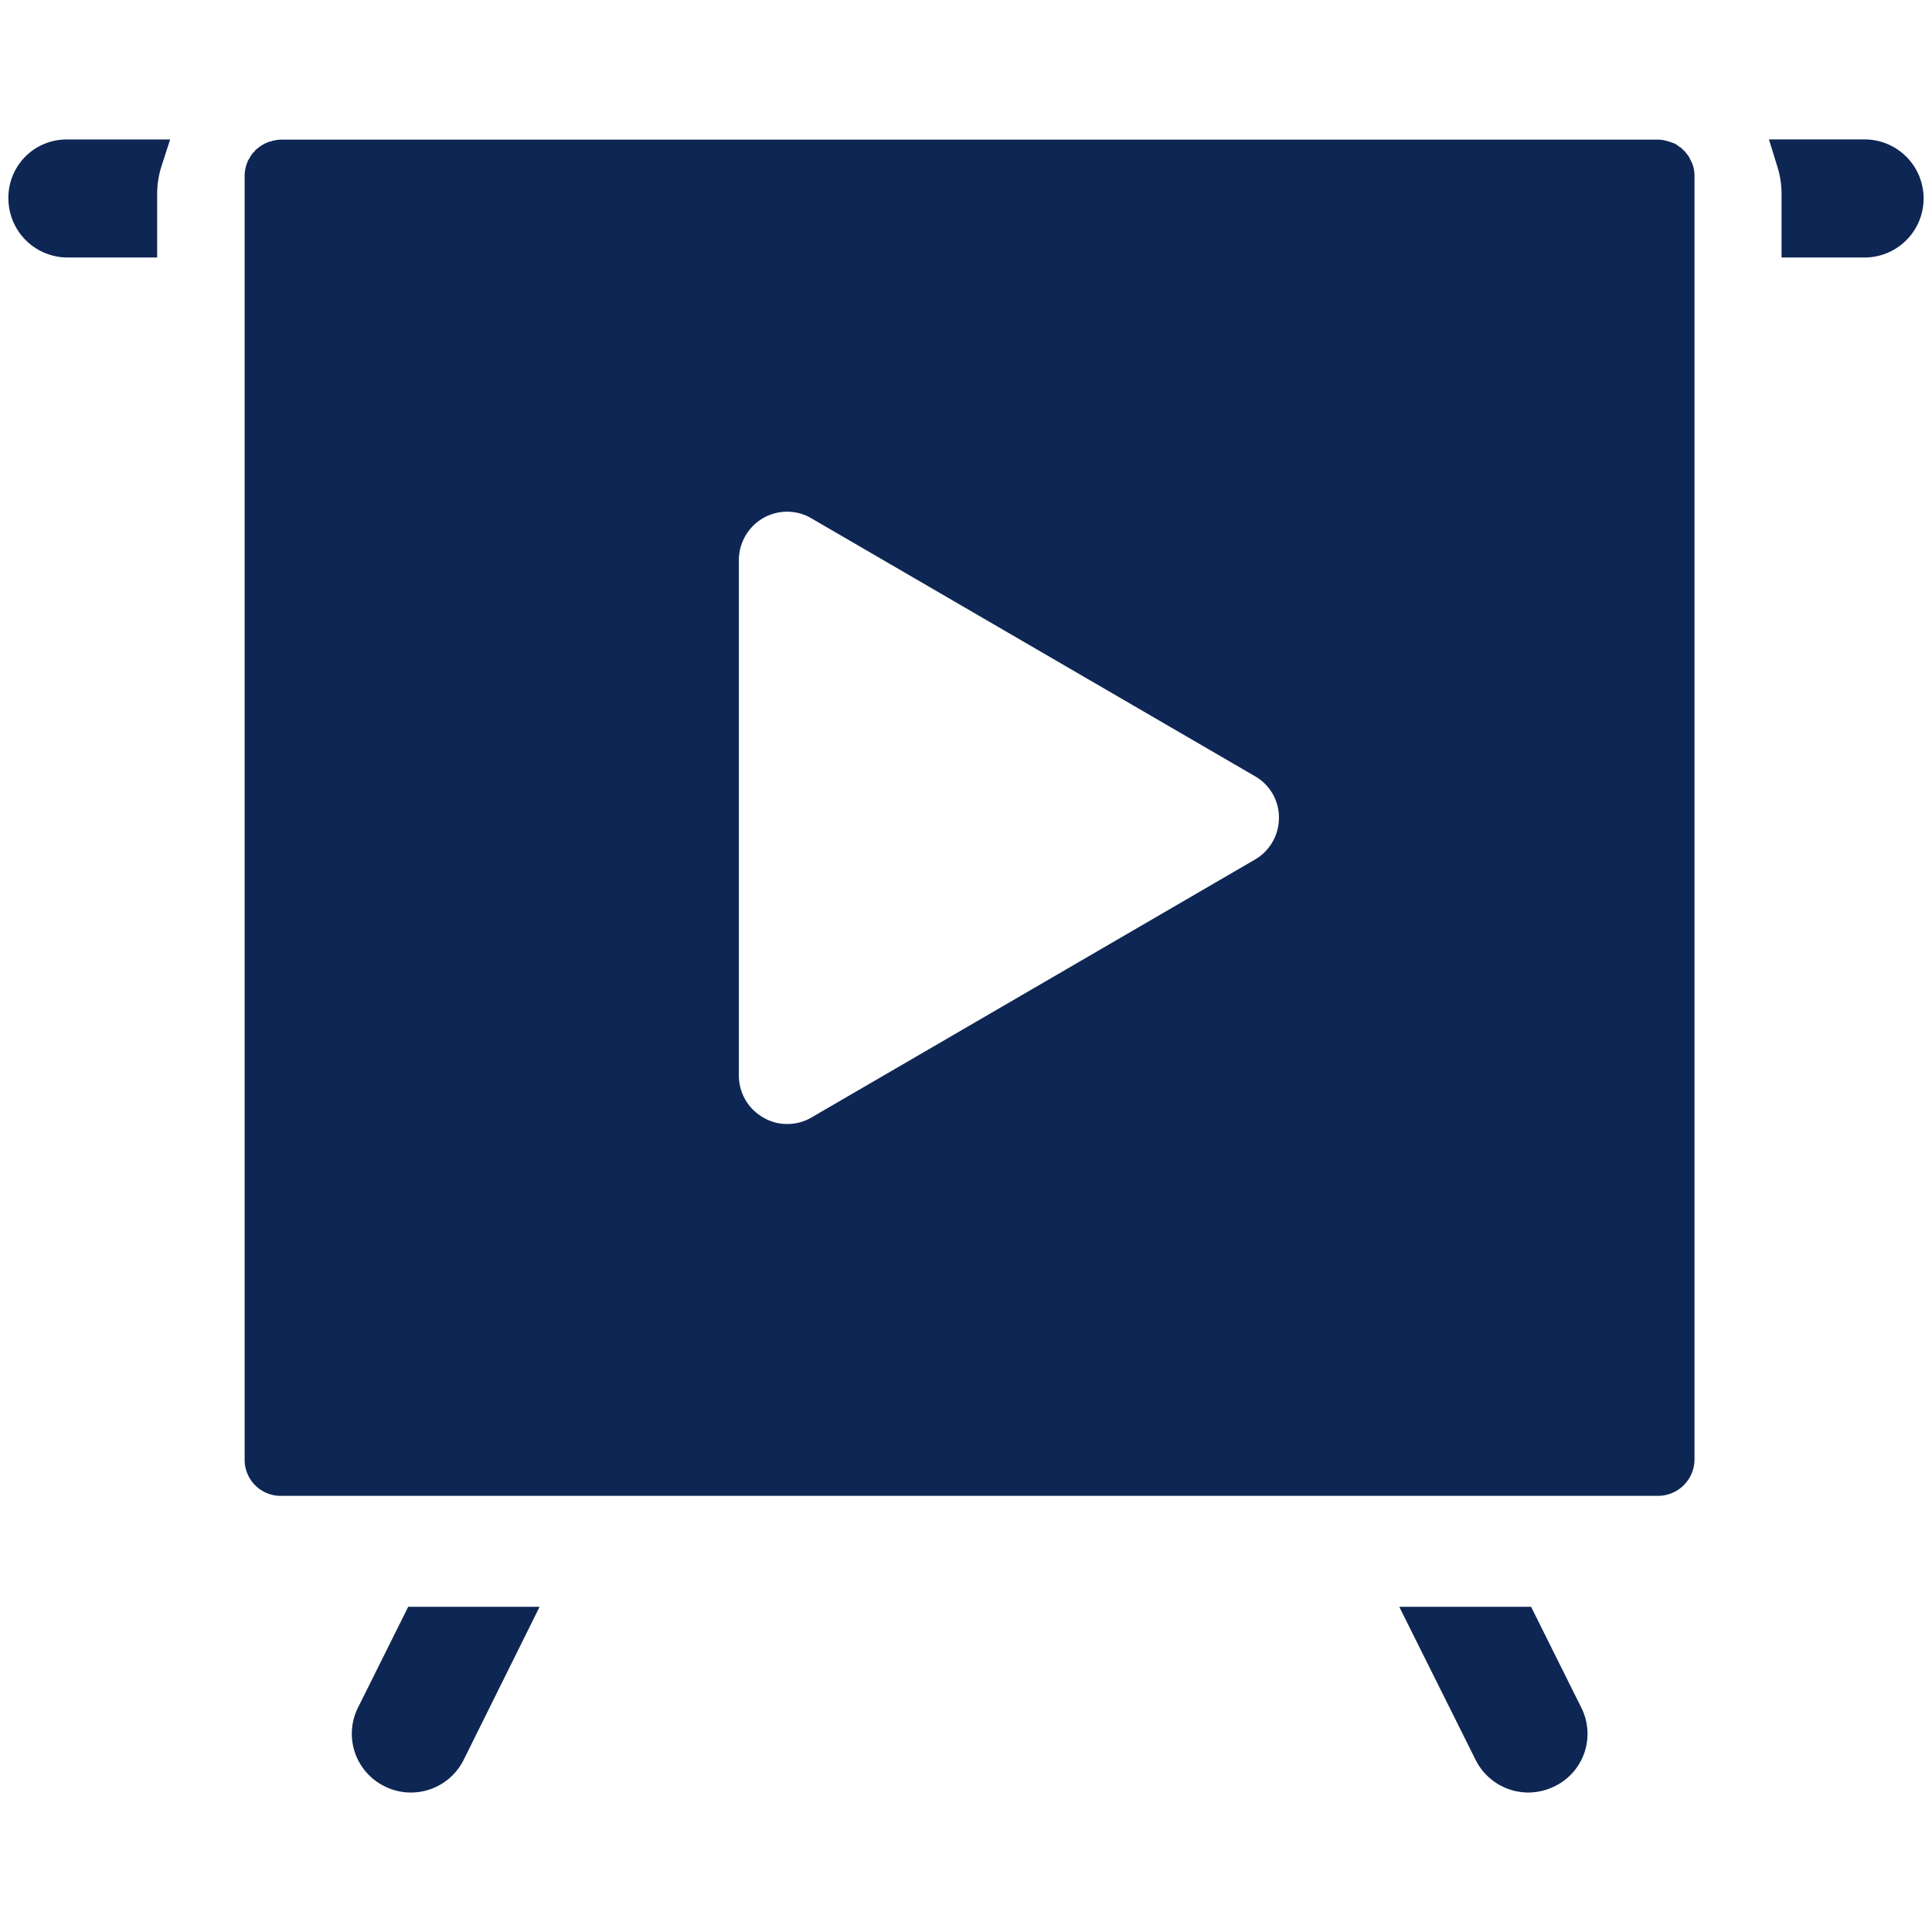 <svg id="Layer_1" data-name="Layer 1" xmlns="http://www.w3.org/2000/svg" viewBox="0 0 44.674 44.674">
  <defs>
    <style>
      .cls-1 {
        fill: #0e2653;
      }
    </style>
  </defs>
  <title>Live Classes_v3_1</title>
  <g>
    <path class="cls-1" d="M.194,4.589A1.369,1.369,0,0,0,1.559,5.954H3.634V4.48a2.12,2.12,0,0,1,.109-.664l.191-.591H1.559A1.346,1.346,0,0,0,.194,4.589Z"/>
    <path class="cls-1" d="M43.115,3.224h-2.211l.182.591a2.12,2.12,0,0,1,.109.664V5.954h1.92a1.365,1.365,0,0,0,0-2.73Z"/>
    <path class="cls-1" d="M8.283,39.475a1.353,1.353,0,0,0,.609,1.829,1.334,1.334,0,0,0,.601.145,1.364,1.364,0,0,0,1.228-.755l1.756-3.539H9.439Z"/>
    <path class="cls-1" d="M35.404,37.155H32.356l1.765,3.539a1.365,1.365,0,0,0,1.219.755,1.403,1.403,0,0,0,.61-.145,1.348,1.348,0,0,0,.609-1.829Z"/>
    <path class="cls-1" d="M39.073,3.665a.372.372,0,0,0-.064-.1.573.573,0,0,0-.1-.109.201.201,0,0,0-.082-.064.389.389,0,0,0-.155-.091.596.596,0,0,0-.118-.036l-.009-.009h-.018a.703.703,0,0,0-.2-.027H6.511a.705.705,0,0,0-.2.027H6.302c-.009,0-.009,0-.018.009a.593.593,0,0,0-.118.036.879.879,0,0,0-.228.145.111.111,0,0,0-.045.046.564.564,0,0,0-.127.173.303.303,0,0,0-.054.109.789.789,0,0,0-.055.291v29.705a.833.833,0,0,0,.846.819H38.327a.845.845,0,0,0,.855-.837V4.066a.787.787,0,0,0-.054-.291Q39.1,3.72,39.073,3.665ZM29.015,19.878,18.764,25.84a1.096,1.096,0,0,1-.564.15,1.065,1.065,0,0,1-.551-.15,1.112,1.112,0,0,1-.564-.965V12.951a1.123,1.123,0,0,1,.564-.972,1.108,1.108,0,0,1,1.115.007l10.252,5.961a1.097,1.097,0,0,1,.557.966A1.113,1.113,0,0,1,29.015,19.878Z"/>
  </g>
</svg>
